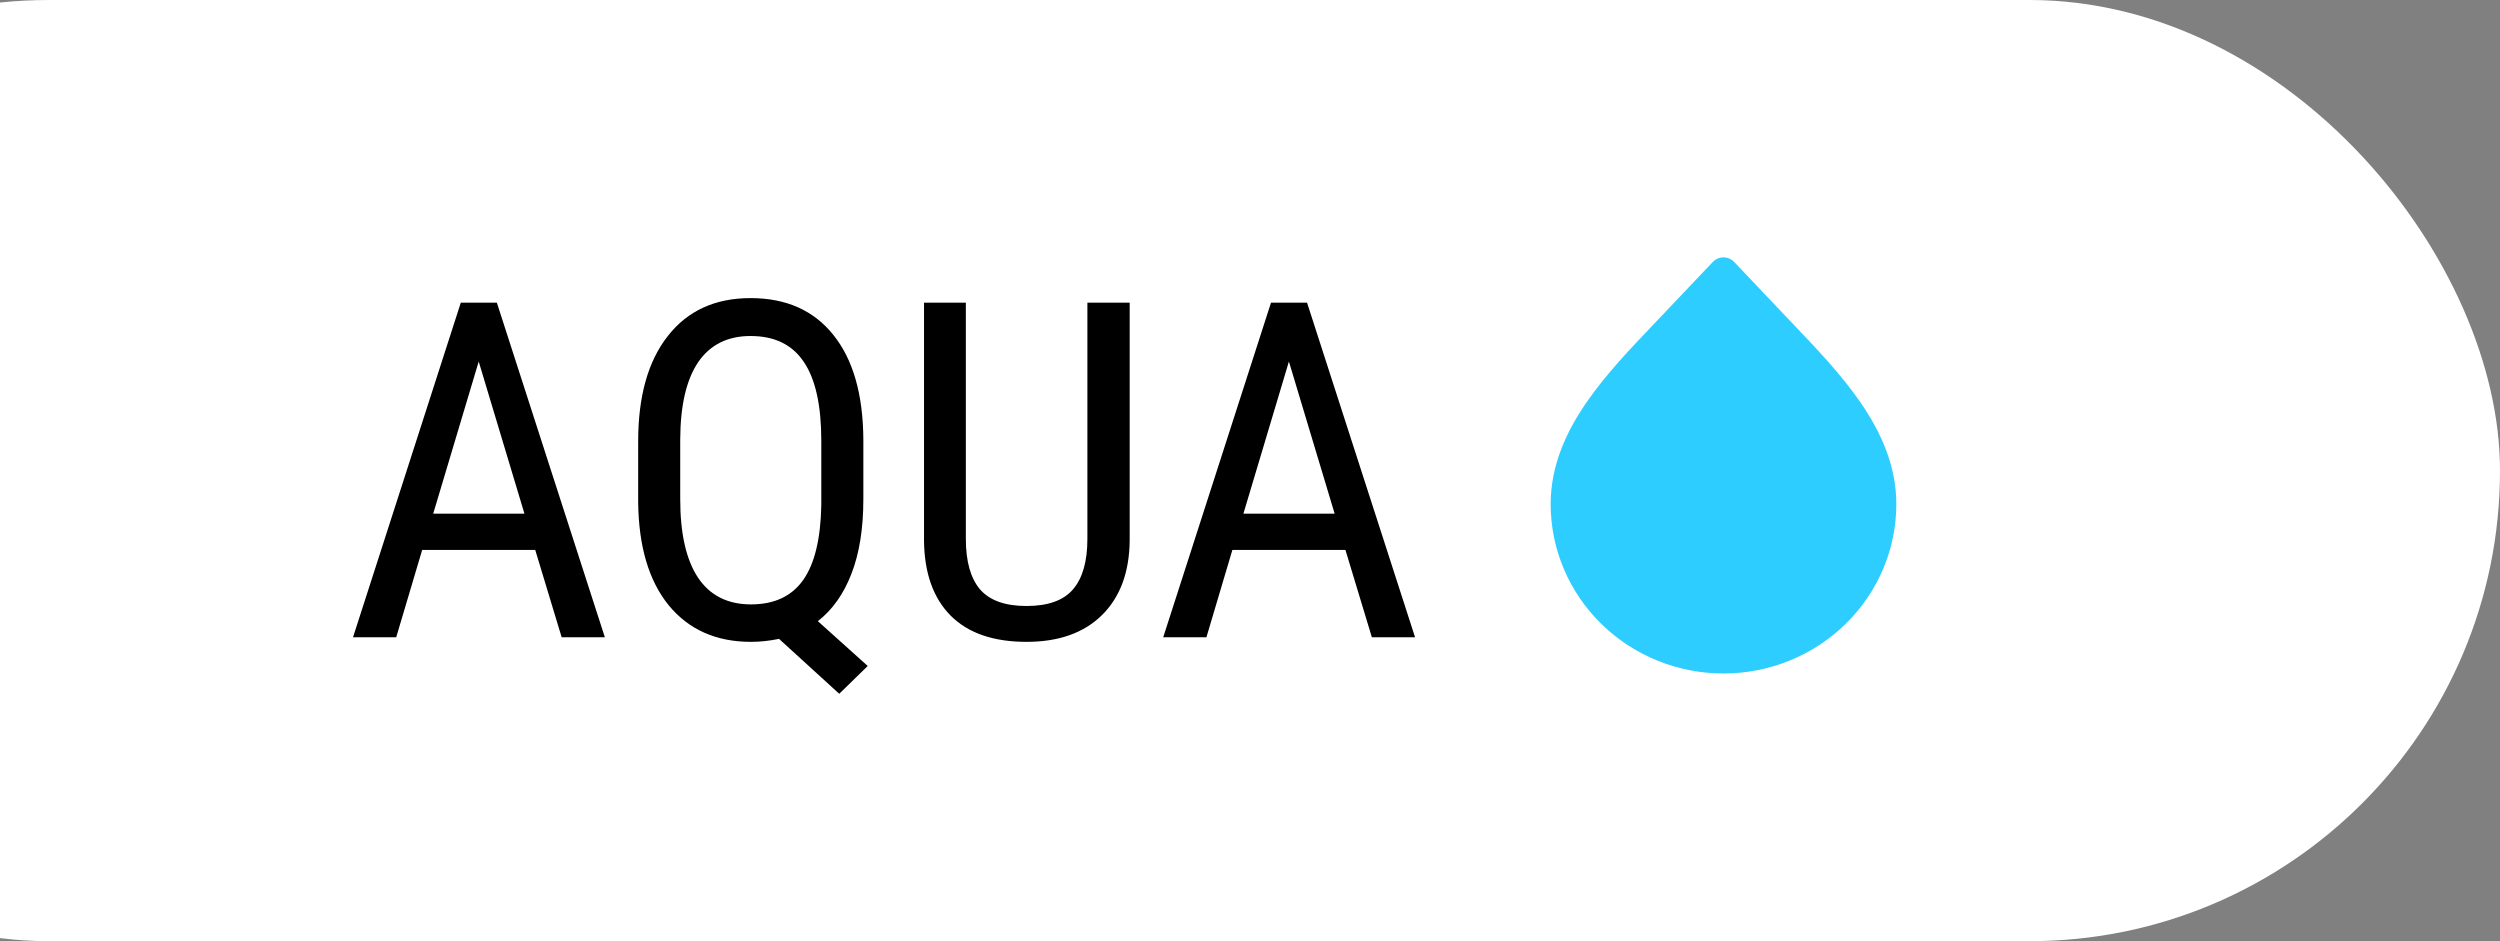 <svg width="255" height="96" viewBox="0 0 255 96" fill="none" xmlns="http://www.w3.org/2000/svg">
<rect x="0" y="0" width="255" height="96" fill="#808080" stroke="none"/>
<rect x="-43" width="298" height="96" rx="48" fill="white"/>
<path d="M54.594 56.094H43.062L40.414 65H36.008L47 30.875H50.68L61.695 65H57.289L54.594 56.094ZM44.188 52.391H53.492L48.828 36.875L44.188 52.391ZM88.062 50.914C88.062 53.914 87.656 56.453 86.844 58.531C86.047 60.594 84.906 62.203 83.422 63.359L88.508 67.93L85.602 70.766L79.461 65.164C78.477 65.367 77.523 65.469 76.602 65.469C73.055 65.469 70.258 64.227 68.211 61.742C66.18 59.242 65.141 55.734 65.094 51.219V45.008C65.094 40.414 66.102 36.836 68.117 34.273C70.133 31.695 72.945 30.406 76.555 30.406C80.195 30.406 83.016 31.664 85.016 34.18C87.016 36.68 88.031 40.227 88.062 44.82V50.914ZM83.773 44.961C83.773 41.352 83.18 38.672 81.992 36.922C80.82 35.156 79.008 34.273 76.555 34.273C74.211 34.273 72.43 35.164 71.211 36.945C70.008 38.727 69.398 41.352 69.383 44.82V50.914C69.383 54.414 69.984 57.078 71.188 58.906C72.406 60.734 74.211 61.648 76.602 61.648C78.977 61.648 80.75 60.82 81.922 59.164C83.094 57.508 83.711 54.953 83.773 51.5V44.961ZM115.227 30.875V55.133C115.195 58.367 114.258 60.898 112.414 62.727C110.57 64.555 108 65.469 104.703 65.469C101.328 65.469 98.75 64.578 96.969 62.797C95.188 61 94.281 58.445 94.25 55.133V30.875H98.516V54.969C98.516 57.266 99 58.984 99.969 60.125C100.953 61.25 102.531 61.812 104.703 61.812C106.891 61.812 108.469 61.25 109.438 60.125C110.422 58.984 110.914 57.266 110.914 54.969V30.875H115.227ZM137.234 56.094H125.703L123.055 65H118.648L129.641 30.875H133.32L144.336 65H139.93L137.234 56.094ZM126.828 52.391H136.133L131.469 36.875L126.828 52.391Z" fill="black"/>
<path d="M175.796 67.196C171.518 67.196 167.416 65.533 164.391 62.574C161.366 59.615 159.667 55.602 159.667 51.417C159.667 44.511 165.13 38.986 169.935 33.923L175.796 27.75L181.656 33.923C186.461 38.988 191.925 44.513 191.925 51.417C191.925 55.602 190.225 59.615 187.2 62.574C184.176 65.533 180.073 67.196 175.796 67.196Z" fill="#2ECDFF" stroke="#2ECDFF" stroke-width="3" stroke-linecap="round" stroke-linejoin="round"/>
</svg>
